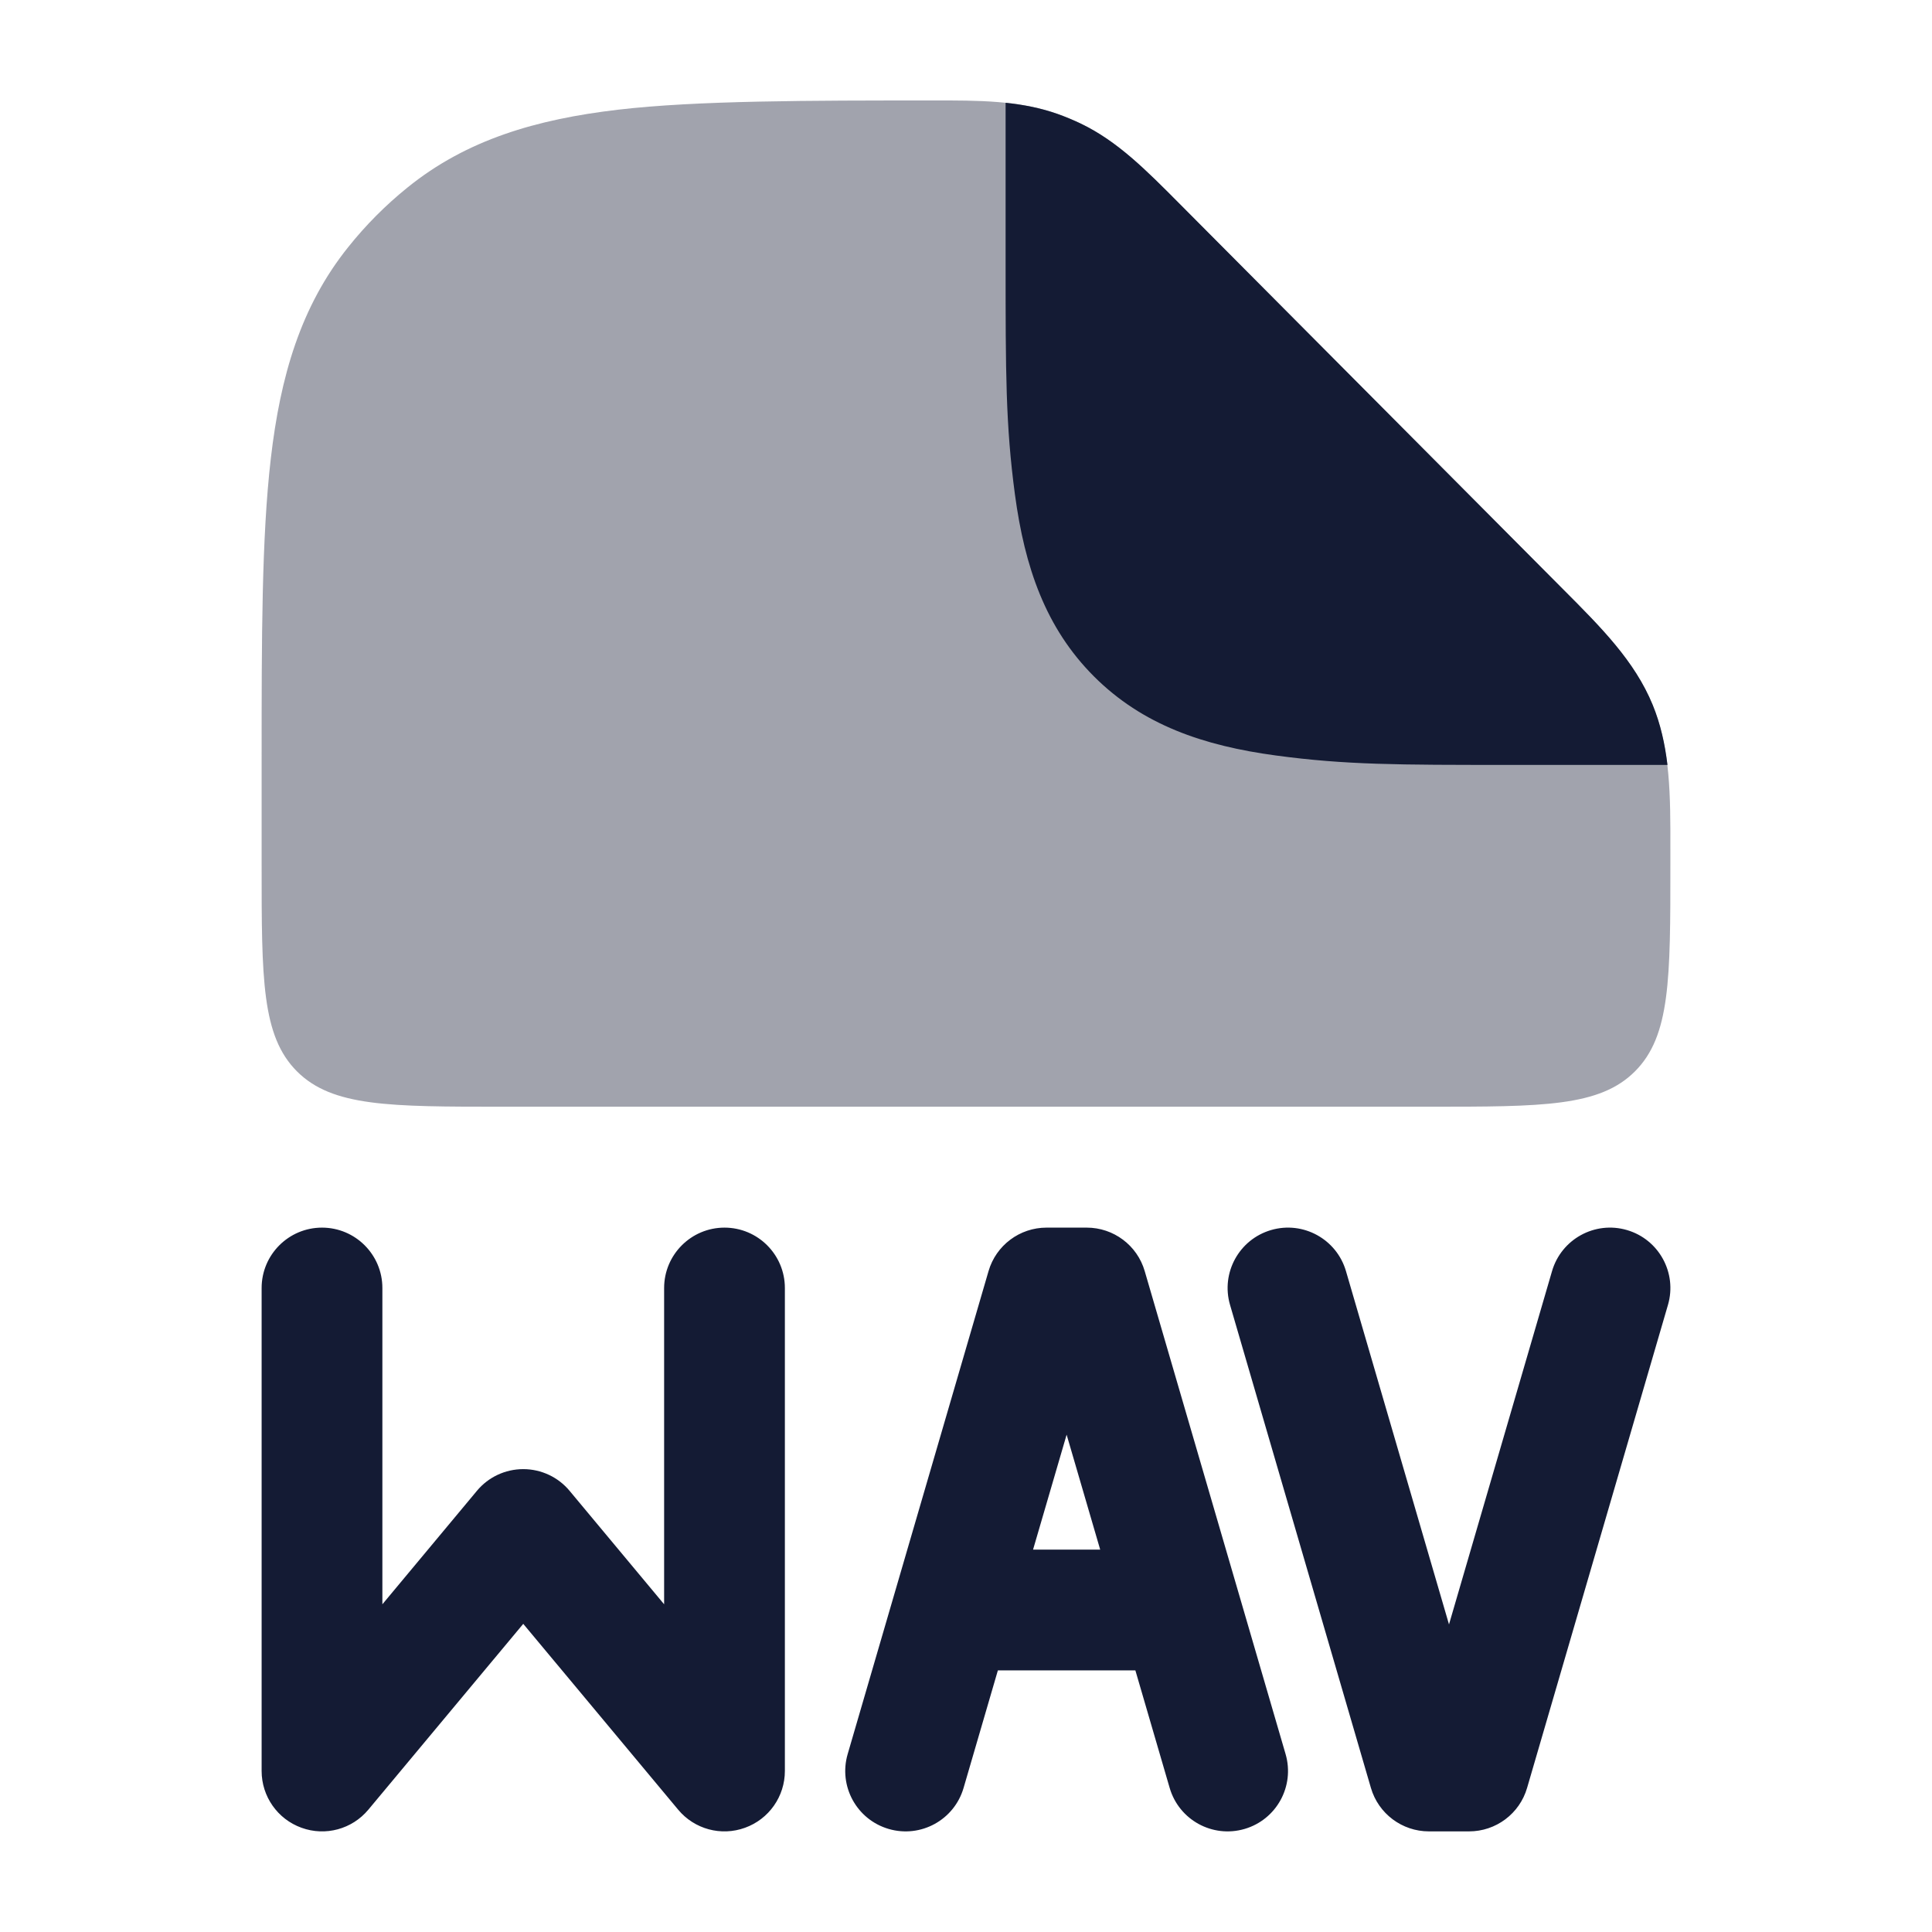 <svg width="24" height="24" viewBox="0 0 24 24" fill="none" xmlns="http://www.w3.org/2000/svg">
<path opacity="0.4" d="M11.587 1.248C12.157 1.247 12.662 1.247 13.137 1.415C13.235 1.45 13.331 1.49 13.425 1.535C13.88 1.754 14.236 2.113 14.639 2.519L19.422 7.326C19.889 7.795 20.304 8.21 20.528 8.754C20.752 9.298 20.751 9.887 20.75 10.55L20.75 10.748C20.75 12.162 20.75 12.869 20.31 13.309C19.871 13.748 19.164 13.748 17.75 13.748L6.25 13.748C4.836 13.748 4.129 13.748 3.689 13.309C3.25 12.869 3.25 12.162 3.25 10.748V9.451V9.451C3.25 7.917 3.25 6.68 3.364 5.697C3.482 4.679 3.734 3.806 4.327 3.068C4.544 2.796 4.79 2.549 5.06 2.331C5.795 1.735 6.663 1.482 7.675 1.363C8.654 1.248 10.062 1.248 11.587 1.248Z" fill="#141B34"/>
<path d="M13.139 1.416C13.237 1.451 13.333 1.491 13.427 1.536C13.882 1.754 14.238 2.114 14.641 2.519L19.424 7.327L19.424 7.327C19.891 7.795 20.306 8.211 20.53 8.755C20.628 8.994 20.683 9.243 20.714 9.502H18.733C17.366 9.502 16.717 9.502 15.85 9.385C14.95 9.264 14.192 9.005 13.59 8.403C12.988 7.801 12.729 7.044 12.608 6.143C12.492 5.278 12.492 4.631 12.492 3.269V1.277C12.716 1.3 12.93 1.342 13.139 1.416Z" fill="#141B34"/>
<path fill-rule="evenodd" clip-rule="evenodd" d="M15.79 15.28C16.188 15.164 16.604 15.393 16.72 15.79L18 20.179L19.28 15.79C19.396 15.393 19.812 15.164 20.21 15.28C20.608 15.396 20.836 15.813 20.72 16.21L18.97 22.21C18.877 22.53 18.583 22.75 18.25 22.75H17.75C17.417 22.75 17.123 22.53 17.03 22.21L15.28 16.21C15.164 15.813 15.392 15.396 15.79 15.28ZM4 15.25C4.414 15.25 4.75 15.586 4.75 16V19.929L5.924 18.52C6.066 18.349 6.277 18.25 6.5 18.25C6.723 18.25 6.934 18.349 7.076 18.52L8.25 19.929V16C8.25 15.586 8.586 15.25 9 15.25C9.414 15.25 9.75 15.586 9.75 16V22C9.75 22.316 9.552 22.598 9.255 22.705C8.958 22.813 8.626 22.723 8.424 22.48L6.5 20.172L4.576 22.48C4.374 22.723 4.042 22.813 3.745 22.705C3.448 22.598 3.25 22.316 3.25 22V16C3.25 15.586 3.586 15.25 4 15.25ZM12.28 15.79C12.373 15.47 12.667 15.25 13 15.25H13.5C13.833 15.25 14.127 15.47 14.22 15.79L15.97 21.79C16.086 22.188 15.858 22.604 15.46 22.72C15.062 22.836 14.646 22.608 14.53 22.21L14.104 20.75H12.396L11.97 22.21C11.854 22.608 11.438 22.836 11.04 22.72C10.642 22.604 10.414 22.188 10.53 21.79L12.28 15.79ZM12.833 19.25H13.667L13.25 17.822L12.833 19.25Z" fill="#141B34"/>
</svg>
